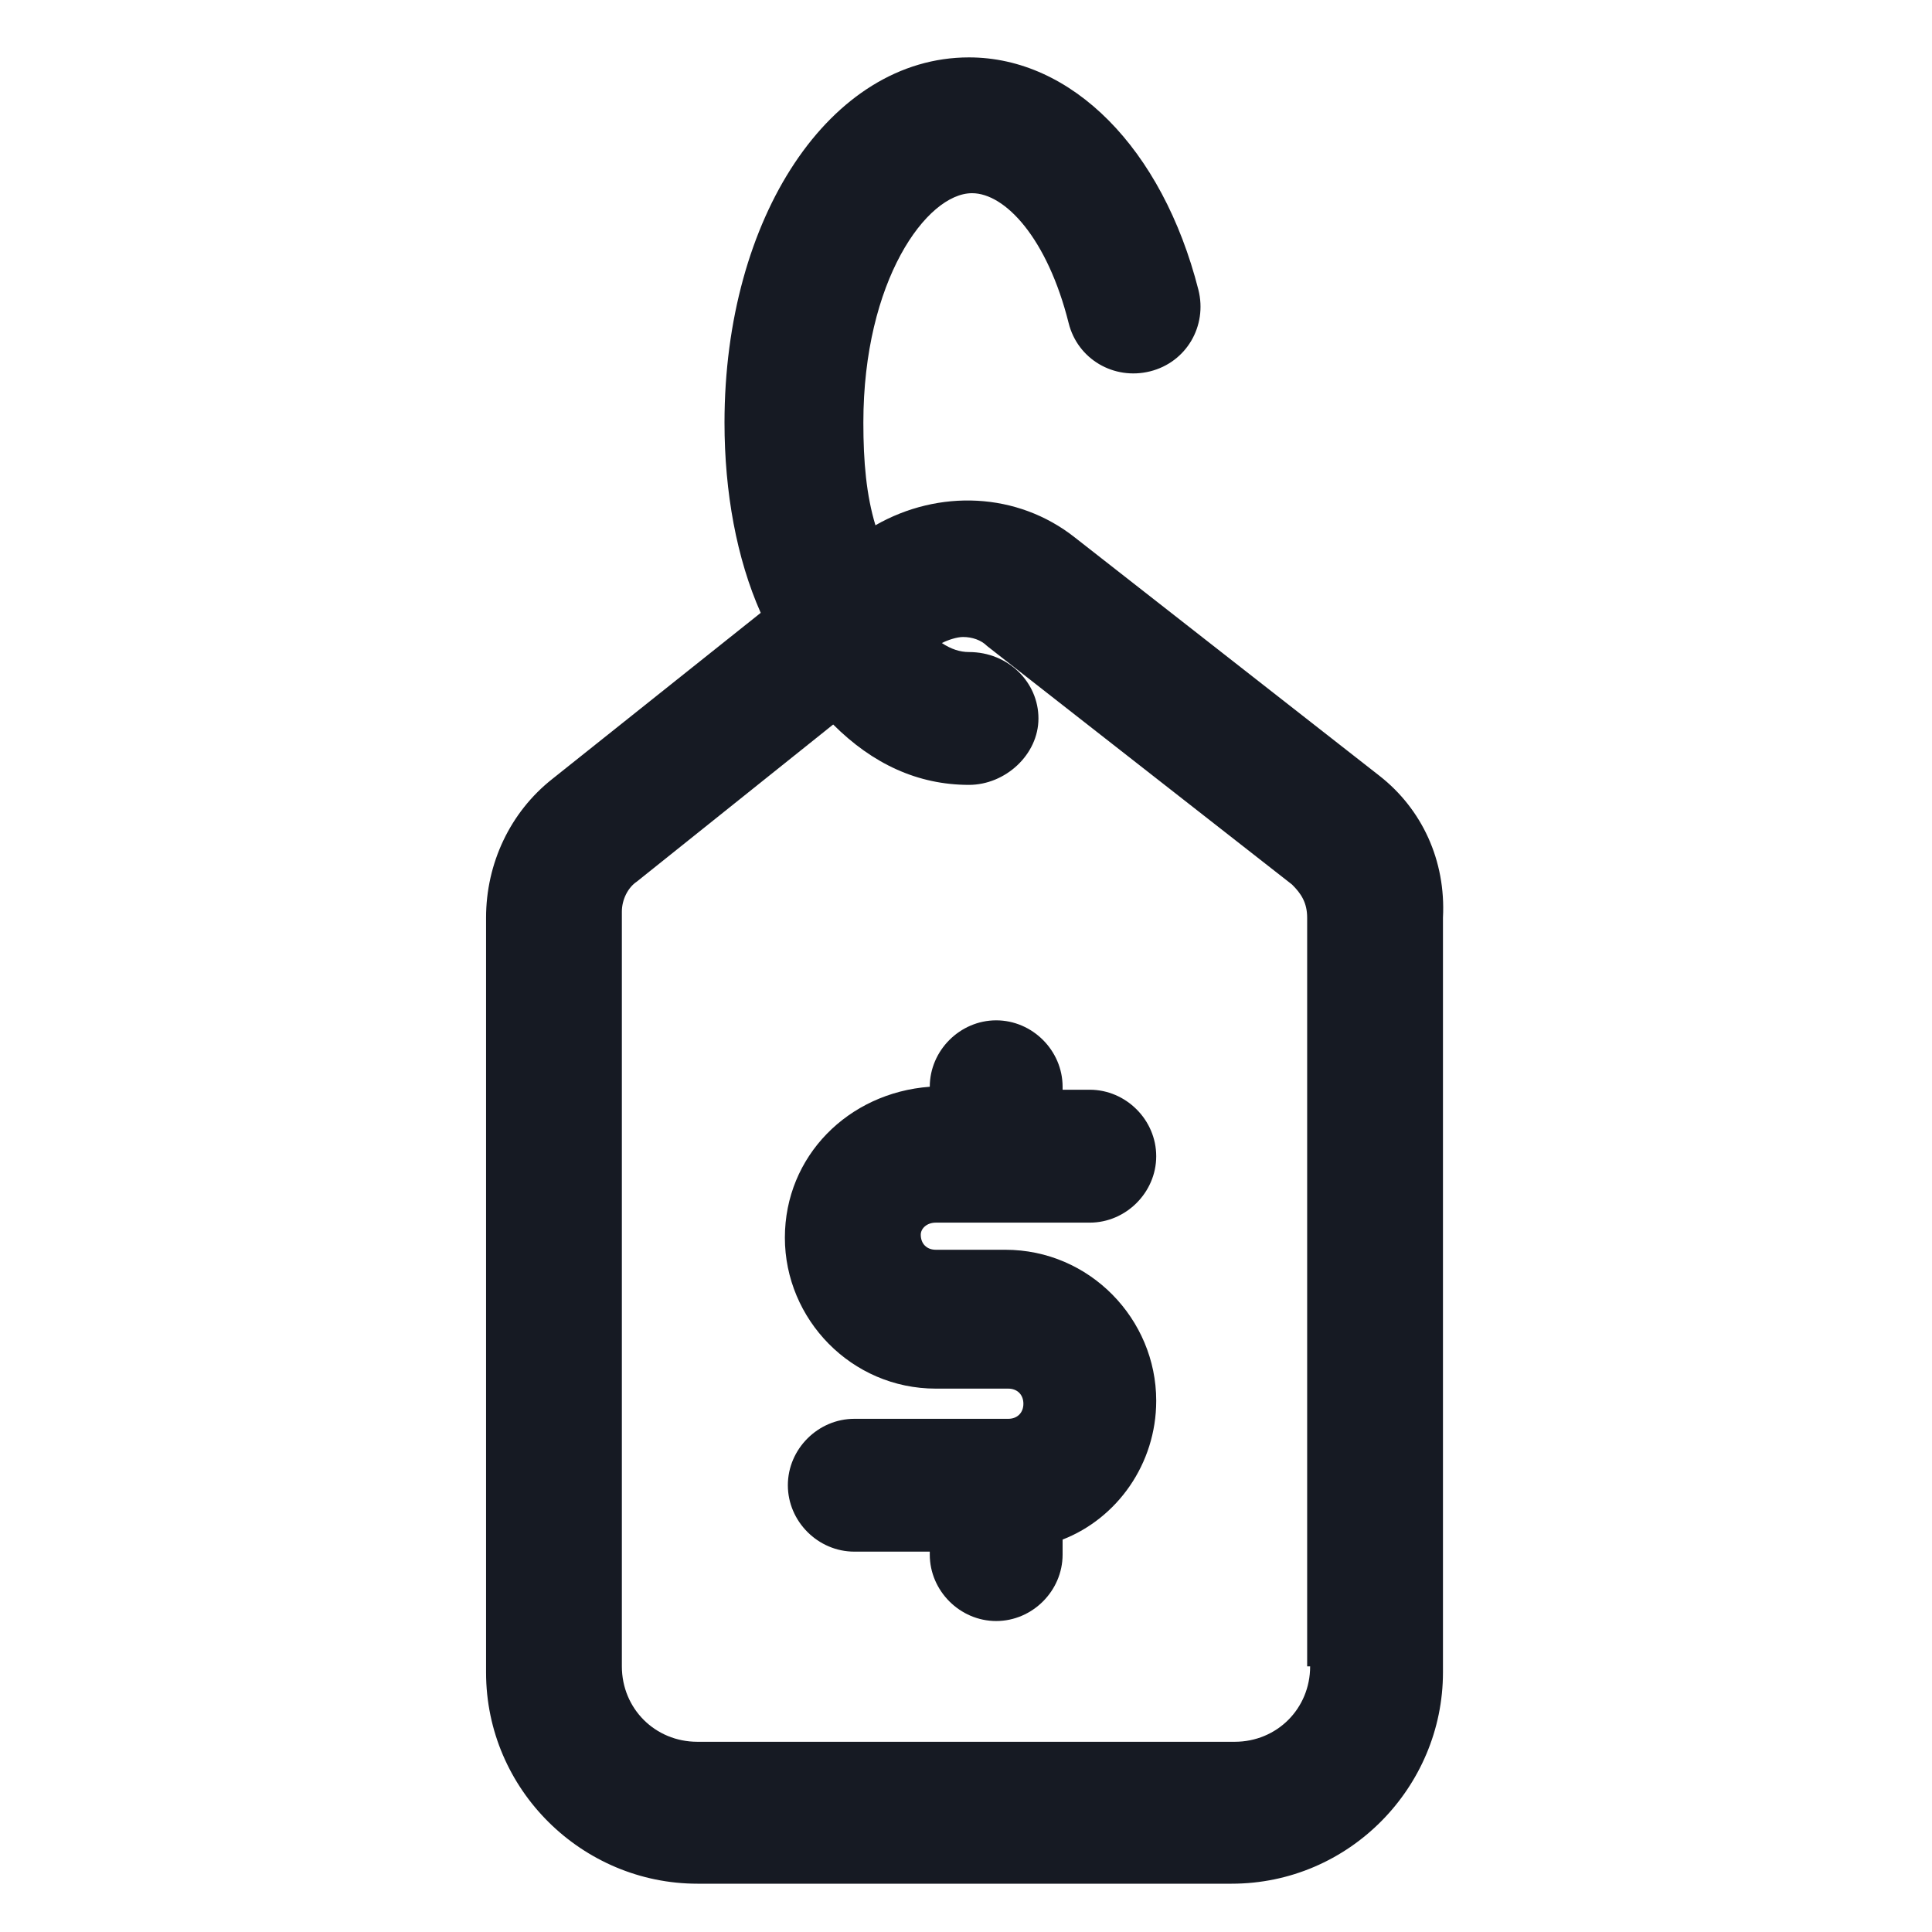 <svg width="24" height="24" viewBox="0 0 24 24" fill="none" xmlns="http://www.w3.org/2000/svg">
<path d="M11.625 15.188H13.537C13.988 15.188 14.363 14.812 14.363 14.363C14.363 13.912 13.988 13.537 13.537 13.537H13.2V13.5C13.2 13.05 12.825 12.675 12.375 12.675C11.925 12.675 11.55 13.05 11.55 13.5C10.537 13.575 9.75 14.363 9.75 15.375C9.75 16.387 10.575 17.25 11.625 17.25H12.525C12.637 17.25 12.713 17.325 12.713 17.438C12.713 17.55 12.637 17.625 12.525 17.625H10.613C10.162 17.625 9.787 18 9.787 18.45C9.787 18.9 10.162 19.275 10.613 19.275H11.55V19.312C11.55 19.762 11.925 20.137 12.375 20.137C12.825 20.137 13.2 19.762 13.2 19.312V19.125C13.875 18.863 14.363 18.188 14.363 17.4C14.363 16.387 13.537 15.525 12.488 15.525H11.625C11.512 15.525 11.438 15.45 11.438 15.338C11.438 15.262 11.512 15.188 11.625 15.188Z" fill="#161A23"/>
<path d="M17.137 9.638L13.35 6.675C12.637 6.113 11.662 6.075 10.875 6.525C10.762 6.15 10.725 5.738 10.725 5.25C10.725 3.488 11.512 2.4 12.075 2.4C12.488 2.4 13.012 2.963 13.275 4.013C13.387 4.463 13.838 4.725 14.287 4.613C14.738 4.5 15 4.05 14.887 3.6C14.438 1.838 13.312 0.713 12.037 0.713C10.312 0.713 9 2.7 9 5.25C9 6.113 9.15 6.938 9.45 7.613L6.863 9.675C6.338 10.088 6.038 10.725 6.038 11.4V20.775C6.038 22.238 7.238 23.4 8.663 23.4H15.3C16.762 23.4 17.925 22.2 17.925 20.775V11.4C17.962 10.688 17.663 10.05 17.137 9.638ZM16.275 20.7C16.275 21.225 15.863 21.637 15.338 21.637H8.663C8.138 21.637 7.725 21.225 7.725 20.7V11.325C7.725 11.175 7.8 11.025 7.913 10.95L10.35 9C10.838 9.488 11.4 9.75 12.037 9.75C12.488 9.75 12.9 9.375 12.9 8.925C12.9 8.475 12.525 8.1 12.037 8.1C11.925 8.1 11.812 8.063 11.7 7.988C11.775 7.95 11.887 7.913 11.963 7.913C12.075 7.913 12.188 7.95 12.262 8.025L16.05 10.988C16.163 11.1 16.238 11.213 16.238 11.4V20.7H16.275Z" fill="#161A23"/>
</svg>
